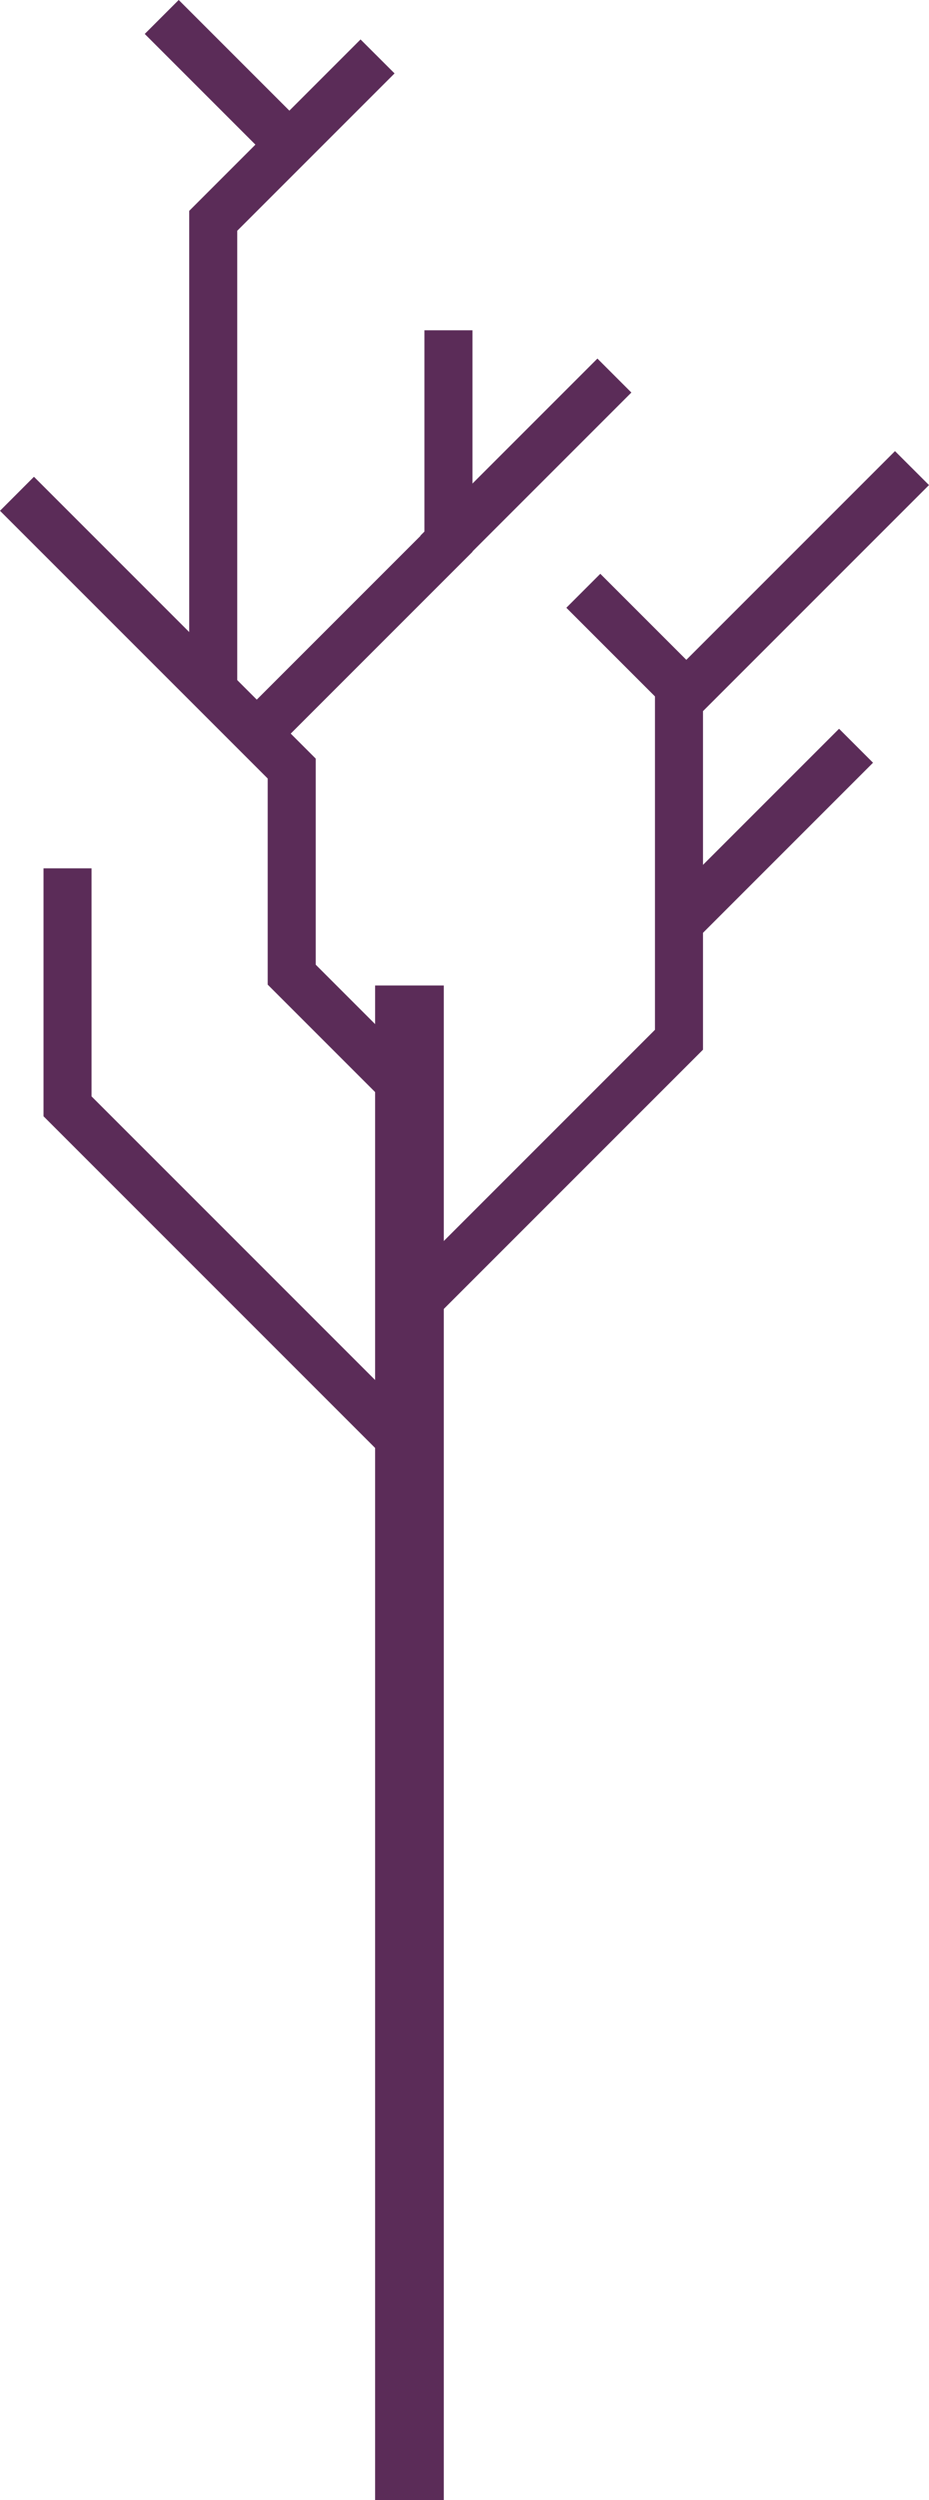 <svg xmlns="http://www.w3.org/2000/svg" viewBox="0 0 193.4 520.34"><defs><style>.cls-1{fill:#5b2c58;}</style></defs><g id="Layer_2" data-name="Layer 2"><g id="Layer_1-2" data-name="Layer 1"><rect class="cls-1" x="78.09" y="205.11" width="14.3" height="315.23"/><polygon class="cls-1" points="88.77 276.05 81.7 268.98 136.35 214.33 136.35 143.86 186.32 93.89 193.4 100.96 146.35 148.01 146.35 218.47 88.77 276.05"/><polygon class="cls-1" points="81.7 230.9 55.73 204.93 55.73 162.03 0 106.31 7.07 99.23 65.73 157.89 65.73 200.78 88.77 223.83 81.7 230.9"/><polygon class="cls-1" points="49.39 141.79 39.39 141.79 39.39 43.89 75.06 8.21 82.14 15.28 49.39 48.03 49.39 141.79"/><polygon class="cls-1" points="78.94 302.21 9.06 232.33 9.06 180.73 19.06 180.73 19.06 228.19 86.01 295.14 78.94 302.21"/><rect class="cls-1" x="128.18" y="118.09" width="10" height="33.22" transform="translate(-56.24 133.63) rotate(-45)"/><rect class="cls-1" x="40.41" y="-1.33" width="10" height="33.22" transform="translate(2.5 36.58) rotate(-45)"/><rect class="cls-1" x="133.72" y="168.64" width="52.12" height="10" transform="translate(-75.98 163.84) rotate(-45)"/><rect class="cls-1" x="83.41" y="91.59" width="52.12" height="10" transform="translate(-36.23 105.7) rotate(-45)"/><polygon class="cls-1" points="56.17 157.04 49.1 149.97 88.36 110.71 88.36 68.74 98.36 68.74 98.36 114.85 56.17 157.04"/></g></g></svg>